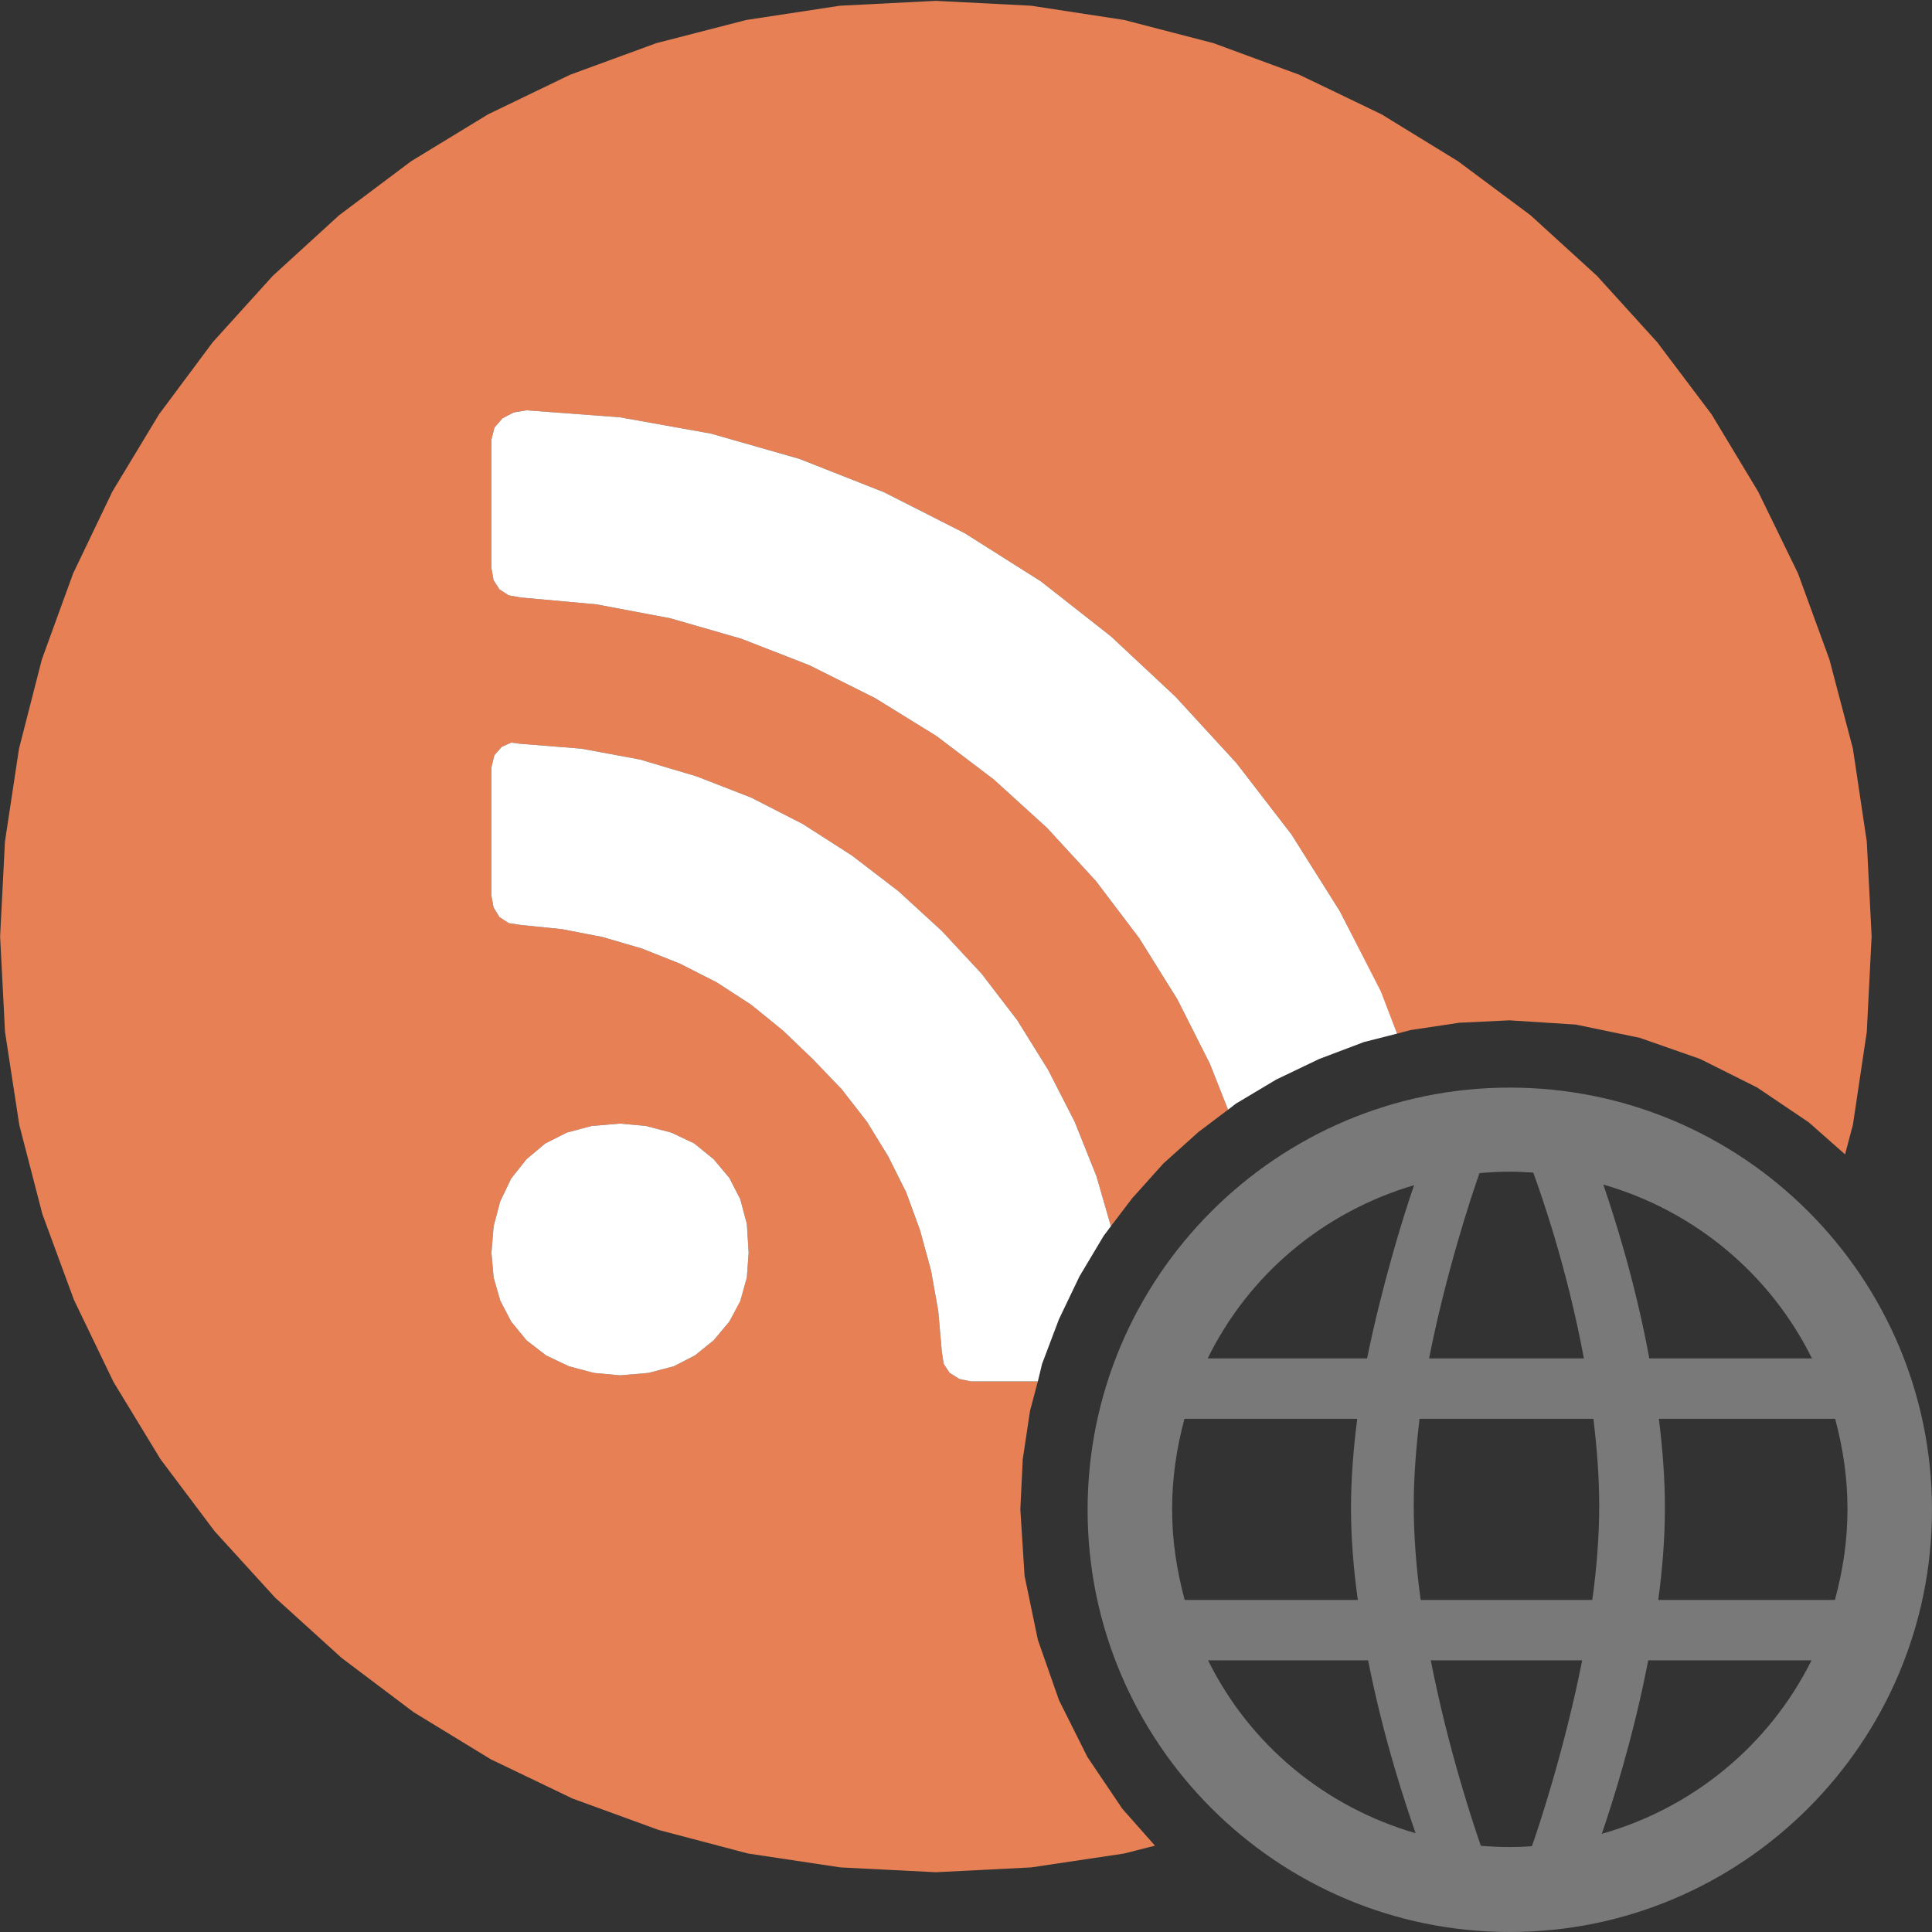 <svg version="1.1" id="Layer_1" xmlns="http://www.w3.org/2000/svg" xmlns:xlink="http://www.w3.org/1999/xlink" x="0px" y="0px" width="32px" height="32px" viewBox="0 0 32 32" enable-background="new 0 0 32 32" xml:space="preserve">
  <rect x="0" y="0" width="32" height="32" fill="#333333" stroke="none"/>
  <g id="main">
    <g id="icon">
      <path d="M13.91,0.095L12.36,0.331L10.87,0.715L9.443,1.238L8.087,1.892L6.809,2.671L5.617,3.565L4.519,4.568L3.522,5.67L2.633,6.864L1.861,8.142L1.212,9.496L0.694,10.92L0.315,12.4L0.082,13.94L0.002,15.51L0.083,17.09L0.319,18.63L0.702,20.11L1.225,21.53L1.88,22.89L2.659,24.17L3.553,25.36L4.555,26.46L5.658,27.46L6.852,28.36L8.13,29.14L9.484,29.79L10.91,30.31L12.39,30.7L13.92,30.93L15.5,31.01L17.08,30.93L18.62,30.7L19.13,30.57L18.59,29.96L18.01,29.1L17.54,28.16L17.19,27.16L16.97,26.1L16.9,25L16.94,24.17L17.06,23.37L17.19,22.88L16.08,22.88L15.89,22.84L15.73,22.74L15.63,22.59L15.6,22.39L15.54,21.71L15.42,21.04L15.24,20.38L15.01,19.75L14.71,19.15L14.36,18.58L13.94,18.04L13.47,17.55L12.97,17.07L12.44,16.64L11.87,16.27L11.26,15.96L10.63,15.71L9.98,15.52L9.309,15.39L8.624,15.32L8.426,15.29L8.273,15.19L8.175,15.03L8.14,14.84L8.14,12.71L8.188,12.51L8.309,12.37L8.467,12.3L8.624,12.32L9.627,12.4L10.6,12.58L11.54,12.86L12.44,13.21L13.3,13.65L14.11,14.17L14.88,14.76L15.6,15.42L16.26,16.13L16.85,16.9L17.36,17.72L17.8,18.58L18.16,19.48L18.4,20.31L18.75,19.85L19.27,19.27L19.85,18.75L20.34,18.38L20.04,17.62L19.5,16.55L18.87,15.54L18.15,14.59L17.34,13.71L16.46,12.91L15.51,12.19L14.49,11.56L13.41,11.02L12.28,10.58L11.1,10.24L9.88,10.01L8.624,9.896L8.426,9.861L8.273,9.762L8.175,9.61L8.14,9.411L8.14,7.28L8.19,7.082L8.321,6.929L8.508,6.83L8.721,6.796L10.27,6.912L11.78,7.183L13.24,7.599L14.64,8.152L15.98,8.832L17.24,9.629L18.4,10.54L19.47,11.54L20.48,12.64L21.39,13.82L22.19,15.09L22.86,16.42L23.14,17.12L23.37,17.06L24.17,16.94L25,16.9L26.1,16.97L27.16,17.19L28.16,17.54L29.1,18.01L29.96,18.59L30.56,19.12L30.69,18.63L30.92,17.09L31,15.51L30.92,13.94L30.69,12.4L30.3,10.92L29.78,9.496L29.12,8.142L28.35,6.864L27.45,5.67L26.45,4.568L25.35,3.565L24.15,2.671L22.88,1.892L21.52,1.238L20.1,0.715L18.62,0.331L17.08,0.095L15.5,0.014zM10.7,18.65L11.12,18.76L11.5,18.94L11.82,19.2L12.08,19.51L12.26,19.86L12.37,20.27L12.4,20.75L12.37,21.16L12.26,21.54L12.08,21.89L11.82,22.2L11.51,22.45L11.16,22.63L10.74,22.74L10.27,22.78L9.838,22.74L9.423,22.63L9.045,22.45L8.721,22.2L8.467,21.89L8.285,21.54L8.176,21.16L8.14,20.75L8.176,20.31L8.285,19.9L8.467,19.52L8.721,19.2L9.031,18.94L9.387,18.76L9.797,18.65L10.27,18.61zz" fill="#E78155"/>
      <path d="M8.508,6.831L8.322,6.929L8.19,7.082L8.14,7.28L8.14,9.411L8.175,9.61L8.273,9.762L8.426,9.861L8.624,9.896L9.88,10.01L11.1,10.24L12.28,10.58L13.41,11.02L14.49,11.56L15.51,12.19L16.46,12.91L17.34,13.71L18.15,14.59L18.87,15.54L19.5,16.55L20.04,17.62L20.34,18.38L20.47,18.28L21.14,17.88L21.85,17.54L22.59,17.26L23.14,17.12L22.87,16.42L22.19,15.09L21.39,13.82L20.48,12.64L19.47,11.54L18.4,10.54L17.24,9.629L15.98,8.832L14.64,8.152L13.24,7.6L11.78,7.183L10.27,6.912L8.721,6.796zM8.31,12.37L8.188,12.51L8.14,12.71L8.14,14.84L8.175,15.03L8.273,15.19L8.426,15.29L8.624,15.32L9.309,15.39L9.98,15.52L10.63,15.71L11.26,15.96L11.87,16.27L12.44,16.64L12.97,17.07L13.47,17.55L13.94,18.04L14.36,18.58L14.71,19.15L15.01,19.75L15.24,20.38L15.42,21.04L15.54,21.71L15.6,22.39L15.63,22.59L15.73,22.74L15.89,22.84L16.08,22.88L17.19,22.88L17.26,22.59L17.54,21.85L17.88,21.14L18.28,20.47L18.4,20.31L18.16,19.48L17.8,18.58L17.36,17.72L16.85,16.9L16.26,16.13L15.6,15.42L14.88,14.76L14.11,14.17L13.3,13.65L12.44,13.21L11.54,12.86L10.6,12.58L9.627,12.4L8.624,12.32L8.467,12.3zM9.797,18.65L9.387,18.76L9.031,18.94L8.721,19.2L8.467,19.52L8.285,19.9L8.176,20.31L8.14,20.75L8.176,21.16L8.285,21.54L8.467,21.89L8.721,22.2L9.045,22.45L9.423,22.63L9.838,22.74L10.27,22.78L10.74,22.74L11.16,22.63L11.51,22.45L11.82,22.2L12.08,21.89L12.26,21.55L12.37,21.16L12.4,20.75L12.37,20.27L12.26,19.86L12.08,19.51L11.82,19.2L11.5,18.94L11.12,18.76L10.7,18.65L10.27,18.61zz" fill="#FFFFFF"/>
    </g>
    <g id="overlay">
      <path d="M25.007,18.014c-3.856,0,-6.993,3.137,-6.993,6.993c0,3.856,3.137,6.993,6.993,6.993S32,28.863,32,25.007C32,21.151,28.863,18.014,25.007,18.014zM23.416,24.939c0,-0.476,0.037,-0.939,0.096,-1.439h2.88c0.059,0.5,0.096,0.963,0.096,1.439c0,0.509,-0.044,1.061,-0.115,1.561h-2.842C23.461,26,23.416,25.448,23.416,24.939zM27.476,23.5h2.92c0.132,0.5,0.204,0.976,0.204,1.494c0,0.522,-0.073,1.006,-0.208,1.506h-2.926c0.068,-0.5,0.11,-1.019,0.11,-1.514C27.577,24.495,27.538,24,27.476,23.5zM30.012,22.5h-2.694c-0.24,-1.3,-0.585,-2.36,-0.762,-2.88C28.068,20.056,29.319,21.1,30.012,22.5zM25.396,19.422c0.136,0.377,0.56,1.578,0.838,3.078h-2.564c0.276,-1.4,0.696,-2.681,0.835,-3.069c0.166,-0.015,0.333,-0.024,0.502,-0.024C25.138,19.407,25.267,19.413,25.396,19.422zM23.422,19.63c-0.183,0.524,-0.534,1.67,-0.779,2.87h-2.64C20.69,21.1,21.926,20.073,23.422,19.63zM19.618,23.5h2.862c-0.064,0.5,-0.103,0.995,-0.103,1.486c0,0.494,0.043,1.014,0.113,1.514h-2.868c-0.134,-0.5,-0.208,-0.985,-0.208,-1.506C19.414,24.476,19.486,24,19.618,23.5zM20.009,27.5h2.651c0.256,1.3,0.617,2.375,0.787,2.864C21.944,29.927,20.702,28.9,20.009,27.5zM24.528,30.572c-0.105,-0.297,-0.536,-1.572,-0.83,-3.072h2.508c-0.297,1.5,-0.734,2.801,-0.833,3.08c-0.121,0.008,-0.243,0.013,-0.366,0.013C24.846,30.593,24.686,30.585,24.528,30.572zM26.531,30.374c0.164,-0.483,0.518,-1.574,0.769,-2.874h2.705C29.307,28.9,28.05,29.943,26.531,30.374z" fill="#797979"/>
    </g>
  </g>
</svg>